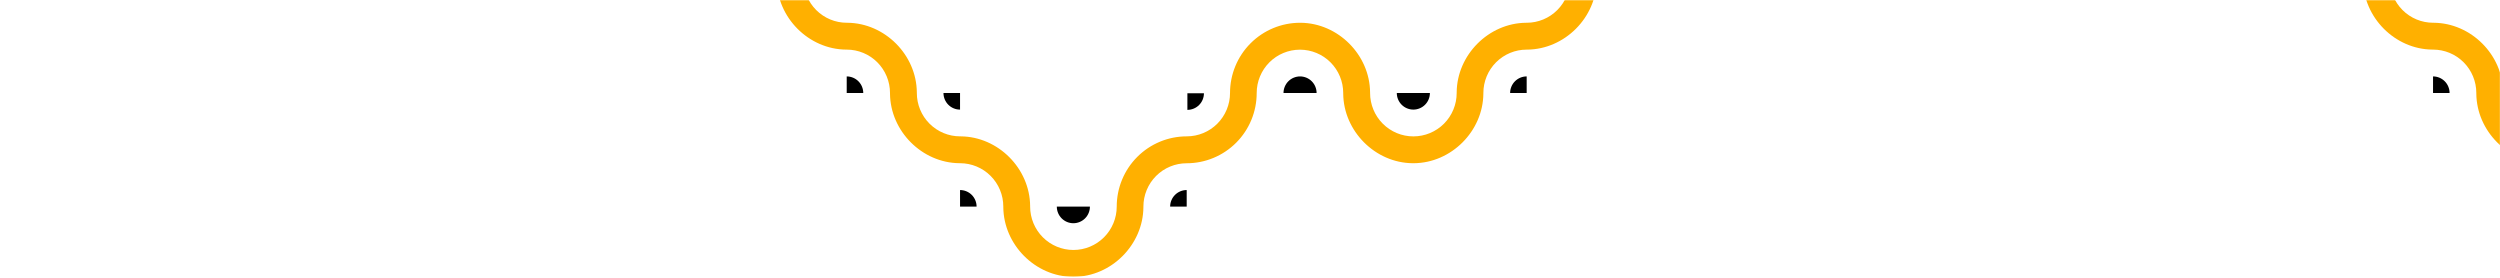 <svg width="1366" height="152" viewBox="0 0 1366 152" fill="none" xmlns="http://www.w3.org/2000/svg">
<mask id="mask0" mask-type="alpha" maskUnits="userSpaceOnUse" x="0" y="0" width="1367" height="152">
<rect width="1366.46" height="151.265" fill="#C4C4C4"/>
</mask>
<g mask="url(#mask0)">
<path d="M462.329 27.107L462.66 27.107C468.929 27.107 474.942 29.604 479.375 34.048C483.808 38.493 486.298 44.521 486.298 50.806C486.298 50.919 486.298 51.025 486.298 51.138C486.475 71.643 503.778 88.997 524.236 89.174L524.567 89.174C530.836 89.174 536.849 91.671 541.282 96.116C545.715 100.56 548.205 106.588 548.205 112.873V112.873L548.205 113.211C548.394 133.746 565.703 151.099 586.155 151.271L586.823 151.271C607.276 151.099 624.585 133.746 624.756 113.241L624.756 112.903C624.756 106.618 627.246 100.59 631.679 96.145C636.112 91.701 642.124 89.204 648.394 89.204C658.542 89.204 668.274 85.162 675.45 77.968C682.626 70.774 686.657 61.016 686.657 50.842C686.657 44.556 689.148 38.528 693.581 34.084C698.013 29.64 704.026 27.143 710.295 27.143C716.564 27.143 722.576 29.64 727.009 34.084C731.442 38.528 733.933 44.556 733.933 50.842L733.933 51.144C734.11 71.655 751.413 89.003 771.871 89.18L772.574 89.18C793.027 89.003 810.336 71.655 810.513 51.144C810.513 51.037 810.513 50.925 810.513 50.812C810.513 47.7 811.124 44.618 812.312 41.743C813.5 38.868 815.241 36.255 817.436 34.054C819.631 31.854 822.237 30.108 825.105 28.917C827.973 27.726 831.047 27.113 834.151 27.113V27.113C834.263 27.113 834.375 27.113 834.488 27.113C854.964 26.93 872.272 9.576 872.444 -10.929L872.444 -11.261L857.83 -11.261C857.83 -4.976 855.339 1.052 850.907 5.496C846.474 9.941 840.461 12.438 834.192 12.438L833.861 12.438C813.409 12.615 796.1 29.963 795.929 50.474C795.929 50.587 795.929 50.694 795.929 50.806C795.929 57.096 793.436 63.129 789 67.576C784.564 72.024 778.547 74.523 772.273 74.523C765.999 74.523 759.982 72.024 755.546 67.576C751.11 63.129 748.618 57.096 748.618 50.806V50.806L748.618 50.48C748.44 29.969 731.138 12.621 710.679 12.444L710.348 12.444C700.2 12.444 690.467 16.485 683.292 23.68C676.116 30.874 672.085 40.632 672.085 50.806C672.085 57.091 669.594 63.119 665.161 67.564C660.728 72.008 654.716 74.505 648.447 74.505C643.421 74.504 638.445 75.496 633.802 77.423C629.159 79.351 624.94 82.177 621.387 85.739C617.833 89.301 615.014 93.531 613.091 98.185C611.167 102.84 610.177 107.829 610.177 112.867V112.867C610.177 119.157 607.685 125.19 603.249 129.637C598.813 134.085 592.796 136.584 586.522 136.584C580.248 136.584 574.231 134.085 569.795 129.637C565.359 125.19 562.866 119.157 562.866 112.867V112.867L562.866 112.536C562.689 92.03 545.386 74.677 524.928 74.505C524.821 74.505 524.709 74.505 524.597 74.505C518.328 74.505 512.315 72.008 507.883 67.564C503.45 63.119 500.959 57.091 500.959 50.806L500.959 50.474C500.782 29.963 483.479 12.615 463.021 12.438L462.69 12.438C456.421 12.438 450.408 9.941 445.975 5.496C441.542 1.052 439.052 -4.976 439.052 -11.261L424.444 -11.261C424.444 -11.149 424.444 -11.036 424.444 -10.924C424.55 9.582 441.853 26.935 462.329 27.107Z" fill="#FFB000"/>
<path d="M657.831 50.972L648.79 50.972L648.79 60.031C651.187 60.031 653.485 59.077 655.181 57.378C656.876 55.679 657.829 53.375 657.831 50.972V50.972Z" fill="black"/>
<path d="M524.567 59.889L524.567 50.824L515.514 50.824C515.514 52.015 515.748 53.195 516.204 54.295C516.659 55.396 517.326 56.396 518.166 57.238C519.007 58.08 520.005 58.747 521.104 59.202C522.202 59.657 523.379 59.89 524.567 59.889V59.889Z" fill="black"/>
<path d="M462.642 50.824L471.684 50.824C471.684 48.42 470.731 46.114 469.036 44.414C467.34 42.714 465.04 41.759 462.642 41.759L462.642 50.824Z" fill="black"/>
<path d="M586.486 121.968C587.674 121.968 588.849 121.733 589.946 121.278C591.043 120.822 592.04 120.154 592.88 119.313C593.719 118.471 594.385 117.472 594.84 116.372C595.294 115.272 595.528 114.093 595.528 112.903L577.445 112.903C577.445 115.307 578.398 117.613 580.093 119.313C581.789 121.013 584.088 121.968 586.486 121.968V121.968Z" fill="black"/>
<path d="M524.567 103.838L524.567 112.903L533.609 112.903C533.609 110.499 532.656 108.193 530.961 106.493C529.265 104.793 526.965 103.838 524.567 103.838V103.838Z" fill="black"/>
<path d="M648.411 103.838C646.013 103.838 643.714 104.793 642.018 106.493C640.323 108.193 639.37 110.499 639.37 112.903L648.411 112.903L648.411 103.838Z" fill="black"/>
<path d="M710.33 50.824L719.39 50.824C719.39 48.42 718.437 46.114 716.741 44.414C715.046 42.714 712.746 41.759 710.348 41.759V41.759C709.161 41.759 707.985 41.993 706.888 42.449C705.791 42.905 704.795 43.572 703.955 44.414C703.115 45.256 702.449 46.255 701.995 47.355C701.541 48.455 701.307 49.633 701.307 50.824L710.33 50.824Z" fill="black"/>
<path d="M772.255 59.883C774.653 59.883 776.953 58.928 778.648 57.228C780.344 55.528 781.297 53.222 781.297 50.818L763.214 50.818C763.214 53.222 764.166 55.528 765.862 57.228C767.558 58.928 769.857 59.883 772.255 59.883V59.883Z" fill="black"/>
<path d="M834.174 41.753C831.776 41.753 829.477 42.708 827.781 44.408C826.085 46.108 825.133 48.414 825.133 50.818L834.174 50.818L834.174 41.753Z" fill="black"/>
<path d="M1329.09 27.101L1329.43 27.101C1335.7 27.101 1341.71 29.598 1346.14 34.043C1350.57 38.487 1353.06 44.515 1353.06 50.8C1353.06 50.913 1353.06 51.019 1353.06 51.132C1353.24 71.637 1370.54 88.991 1391 89.168L1391.33 89.168C1397.6 89.168 1403.61 91.665 1408.05 96.11C1412.48 100.554 1414.97 106.582 1414.97 112.867V112.867L1414.97 113.205C1415.16 133.74 1432.47 151.094 1452.92 151.265L1453.59 151.265C1474.04 151.094 1491.35 133.74 1491.52 113.235L1491.52 112.897C1491.52 106.612 1494.01 100.584 1498.44 96.139C1502.88 91.695 1508.89 89.198 1515.16 89.198C1525.31 89.198 1535.04 85.156 1542.22 77.962C1549.39 70.768 1553.42 61.01 1553.42 50.836C1553.42 44.55 1555.91 38.523 1560.35 34.078C1564.78 29.634 1570.79 27.137 1577.06 27.137C1583.33 27.137 1589.34 29.634 1593.78 34.078C1598.21 38.523 1600.7 44.55 1600.7 50.836L1600.7 51.138C1600.88 71.649 1618.18 88.997 1638.64 89.174L1639.34 89.174C1659.79 88.997 1677.1 71.649 1677.28 51.138C1677.28 51.031 1677.28 50.919 1677.28 50.806C1677.28 47.694 1677.89 44.612 1679.08 41.737C1680.27 38.862 1682.01 36.249 1684.2 34.048C1686.4 31.848 1689 30.102 1691.87 28.911C1694.74 27.72 1697.81 27.107 1700.92 27.107V27.107C1701.03 27.107 1701.14 27.107 1701.25 27.107C1721.73 26.924 1739.04 9.57 1739.21 -10.935L1739.21 -11.267L1724.6 -11.267C1724.6 -4.982 1722.11 1.046 1717.67 5.491C1713.24 9.935 1707.23 12.432 1700.96 12.432L1700.63 12.432C1680.17 12.61 1662.87 29.957 1662.69 50.468C1662.69 50.581 1662.69 50.688 1662.69 50.8C1662.69 57.09 1660.2 63.123 1655.77 67.57C1651.33 72.018 1645.31 74.517 1639.04 74.517C1632.76 74.517 1626.75 72.018 1622.31 67.57C1617.88 63.123 1615.38 57.09 1615.38 50.8V50.8L1615.38 50.474C1615.21 29.963 1597.9 12.616 1577.44 12.438L1577.11 12.438C1566.97 12.438 1557.23 16.48 1550.06 23.674C1542.88 30.868 1538.85 40.626 1538.85 50.8C1538.85 57.086 1536.36 63.113 1531.93 67.558C1527.49 72.002 1521.48 74.499 1515.21 74.499C1510.19 74.498 1505.21 75.49 1500.57 77.417C1495.92 79.345 1491.71 82.171 1488.15 85.733C1484.6 89.295 1481.78 93.525 1479.86 98.179C1477.93 102.834 1476.94 107.823 1476.94 112.861V112.861C1476.94 119.151 1474.45 125.184 1470.01 129.632C1465.58 134.079 1459.56 136.578 1453.29 136.578C1447.01 136.578 1441 134.079 1436.56 129.632C1432.12 125.184 1429.63 119.151 1429.63 112.861V112.861L1429.63 112.53C1429.45 92.024 1412.15 74.671 1391.69 74.499C1391.59 74.499 1391.47 74.499 1391.36 74.499C1385.09 74.499 1379.08 72.002 1374.65 67.558C1370.22 63.113 1367.72 57.086 1367.72 50.8L1367.72 50.468C1367.55 29.957 1350.24 12.61 1329.79 12.432L1329.46 12.432C1323.19 12.432 1317.17 9.935 1312.74 5.491C1308.31 1.046 1305.82 -4.982 1305.82 -11.267L1291.21 -11.267C1291.21 -11.155 1291.21 -11.042 1291.21 -10.929C1291.32 9.576 1308.62 26.93 1329.09 27.101Z" fill="#FFB000"/>
<path d="M1329.41 50.818L1338.45 50.818C1338.45 48.414 1337.5 46.108 1335.8 44.408C1334.11 42.708 1331.81 41.753 1329.41 41.753L1329.41 50.818Z" fill="black"/>
</g>
</svg>
